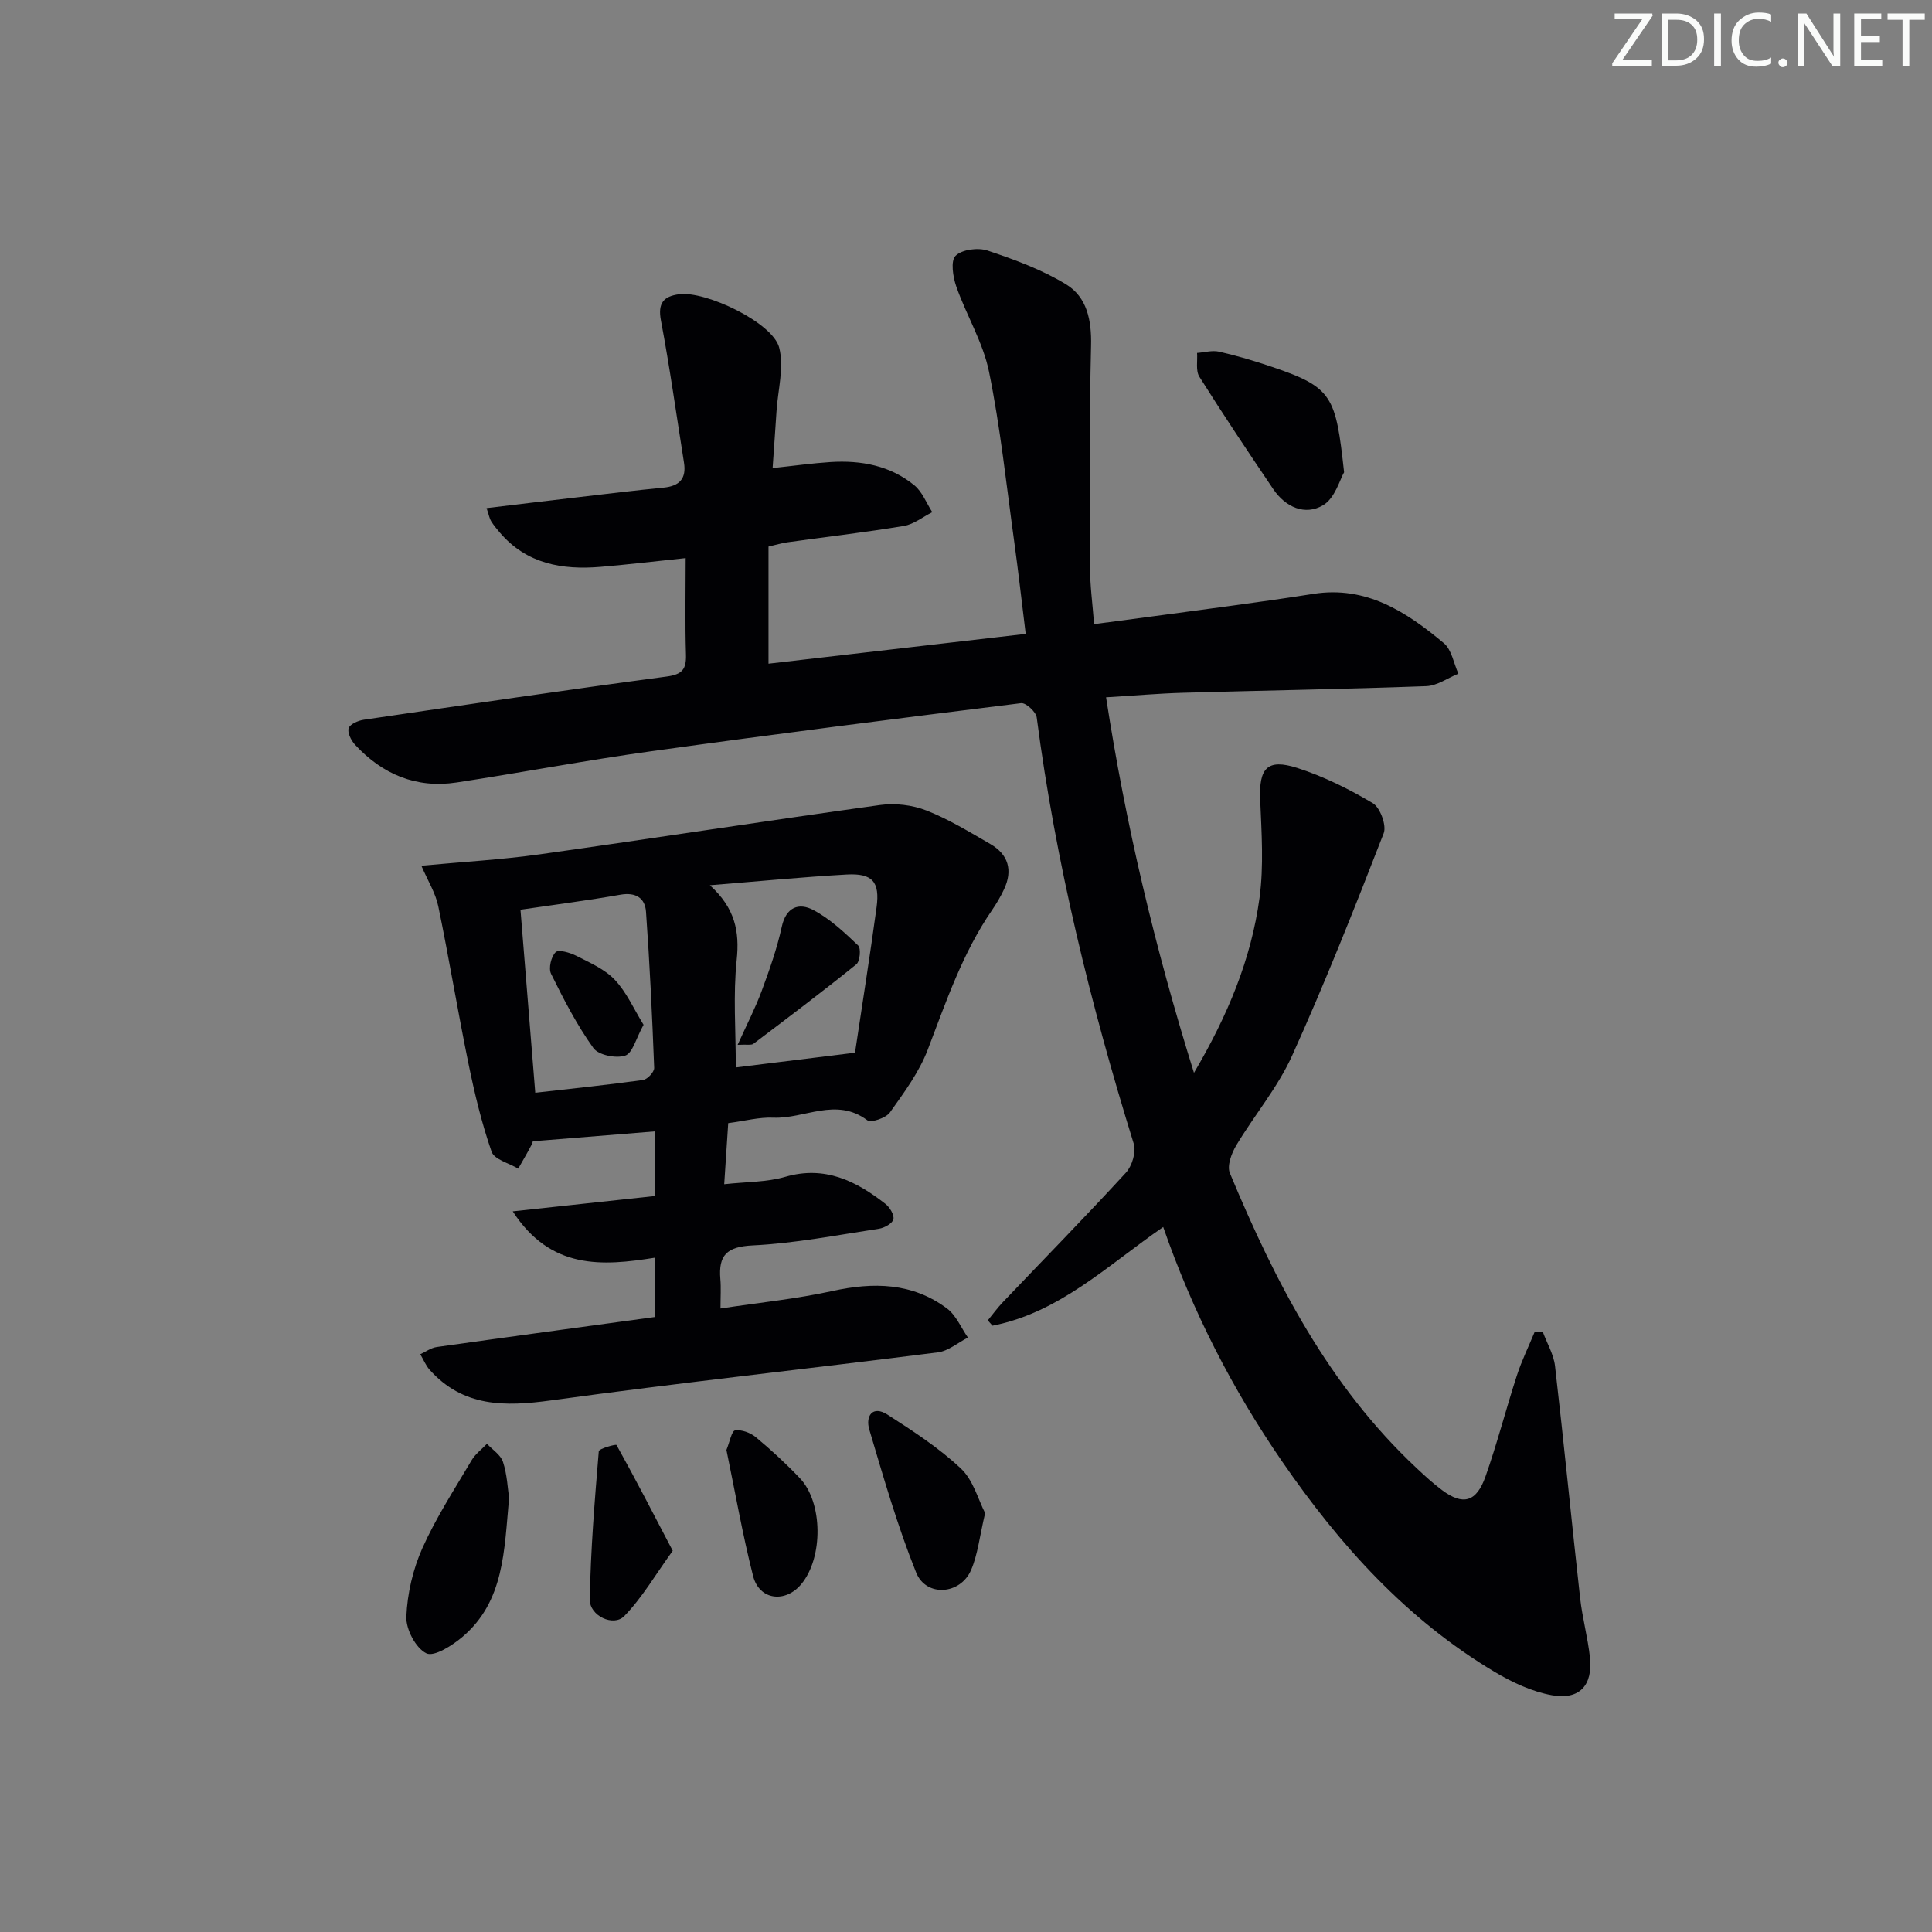 <svg enable-background="new 0 0 400 400" viewBox="0 0 400 400" xmlns="http://www.w3.org/2000/svg"><rect x="0" y="0" width="400" height="400" fill="#808080" stroke="none"/><path d="m342.2 3.2-6.3 9.2h6.1v1.2h-8.2v-.5l6.2-9.1h-5.7v-1.2h7.8v.4z" fill="#fafbfa"/><path d="m344 13.7v-10.9h3.1c1.6 0 3 .5 4.1 1.4 1.1 1 1.6 2.2 1.6 3.9s-.5 3-1.6 4-2.5 1.5-4.2 1.5h-3zm1.4-9.6v8.4h1.6c1.4 0 2.5-.4 3.2-1.1.8-.8 1.2-1.8 1.2-3.2s-.4-2.4-1.2-3.1-1.8-1-3.1-1z" fill="#fafbfa"/><path d="m356.3 2.8v10.9h-1.4v-10.9z" fill="#fafbfa"/><path d="m366.6 13.2c-.8.4-1.8.6-3 .6-1.6 0-2.8-.5-3.7-1.5s-1.4-2.3-1.4-3.9c0-1.7.5-3.2 1.6-4.2s2.4-1.6 4-1.6c1 0 1.9.1 2.6.4v1.5c-.8-.4-1.6-.6-2.6-.6-1.2 0-2.2.4-3 1.2s-1.1 1.9-1.1 3.3c0 1.3.4 2.3 1.1 3.1s1.6 1.1 2.8 1.1c1.1 0 2-.2 2.8-.7v1.3z" fill="#fafbfa"/><path d="m368.2 13c0-.3.1-.5.3-.6.2-.2.4-.3.6-.3.3 0 .5.1.7.3s.3.4.3.6-.1.5-.3.6c-.2.2-.4.3-.7.3s-.5-.1-.6-.3c-.2-.2-.3-.4-.3-.6z" fill="#fafbfa"/><path d="m381.1 13.7h-1.7l-5.5-8.4c-.2-.2-.3-.5-.4-.7 0 .2.1.8.1 1.5v7.6h-1.4v-10.9h1.8l5.3 8.3c.3.4.4.6.4.8 0-.3-.1-.8-.1-1.6v-7.5h1.4v10.9z" fill="#fafbfa"/><path d="m389.7 13.7h-5.8v-10.9h5.6v1.2h-4.2v3.5h3.9v1.2h-3.9v3.7h4.4z" fill="#fafbfa"/><path d="m398.4 4.1h-3.1v9.6h-1.4v-9.6h-3.1v-1.3h7.7v1.3z" fill="#fafbfa"/><g fill="#010104"><path d="m226.52 129.22c9.74-1.3 18.93-2.5 28.12-3.76 5.75-.79 11.51-1.59 17.25-2.5 10.96-1.74 19.28 3.71 27.04 10.2 1.63 1.36 2.04 4.17 3.01 6.32-2.21.9-4.39 2.49-6.63 2.58-16.8.62-33.6.89-50.41 1.37-5.12.15-10.24.6-15.9.94 4.03 26.19 10.06 51.68 18.2 77.75 6.96-11.82 11.85-23.51 13.57-36.21.9-6.66.42-13.55.14-20.32-.28-6.54 1.44-8.59 7.66-6.6 5.45 1.75 10.72 4.36 15.65 7.3 1.53.91 2.89 4.61 2.26 6.23-6.02 15.48-12.13 30.94-18.97 46.06-2.98 6.59-7.82 12.31-11.57 18.58-.97 1.63-1.93 4.22-1.31 5.71 9.38 22.56 20.49 44.07 38.65 61.08 1.7 1.59 3.42 3.18 5.29 4.57 4.32 3.22 7.11 2.5 8.99-2.84 2.43-6.88 4.24-13.97 6.5-20.92.99-3.05 2.42-5.96 3.65-8.94.58 0 1.16.01 1.74.01.86 2.32 2.22 4.59 2.5 6.98 1.85 16.01 3.41 32.05 5.2 48.07.46 4.12 1.59 8.16 2.03 12.28.62 5.76-2.15 8.84-7.86 7.82-4.11-.73-8.2-2.65-11.84-4.81-18.24-10.87-32.1-26.27-44.01-43.56-10.33-15-18.57-31.08-24.64-48.57-11.45 7.88-21.44 17.71-35.34 20.43-.33-.37-.65-.73-.98-1.1 1.04-1.27 2.01-2.61 3.14-3.79 8.5-8.92 17.13-17.72 25.46-26.79 1.27-1.38 2.15-4.28 1.62-5.99-8.96-28.91-16.16-58.2-20.09-88.26-.15-1.16-2.25-3.08-3.23-2.96-25.53 3.16-51.05 6.41-76.53 9.95-13.48 1.87-26.86 4.42-40.32 6.47-8.38 1.28-15.4-1.69-21.07-7.83-.8-.87-1.61-2.51-1.3-3.41.29-.86 1.99-1.58 3.16-1.75 20.86-3.07 41.72-6.15 62.62-8.93 3.31-.44 4.15-1.52 4.05-4.62-.2-6.46-.06-12.93-.06-19.91-6.17.64-11.88 1.33-17.6 1.81-7.96.67-15.32-.6-20.87-7.09-.65-.76-1.29-1.53-1.81-2.37-.33-.53-.43-1.2-.94-2.7 6.5-.78 12.65-1.53 18.81-2.24 5.94-.69 11.88-1.43 17.83-2 3.32-.32 4.76-1.88 4.23-5.19-1.56-9.81-2.93-19.66-4.77-29.42-.68-3.6.54-5 3.76-5.43 5.53-.73 19.38 5.87 20.72 11.04 1.06 4.07-.27 8.76-.55 13.18-.24 3.76-.52 7.52-.81 11.77 4.5-.48 8.24-1.01 12-1.25 6.32-.4 12.36.73 17.36 4.83 1.64 1.35 2.49 3.67 3.7 5.55-1.96.98-3.82 2.51-5.88 2.85-8.02 1.33-16.1 2.27-24.16 3.39-1.14.16-2.25.51-3.87.88v11.9 12.35c17.93-2.08 35.3-4.09 53.25-6.17-.85-6.9-1.55-13.13-2.41-19.34-1.61-11.67-2.84-23.43-5.19-34.96-1.24-6.07-4.68-11.66-6.76-17.59-.71-2.01-1.22-5.35-.16-6.39 1.34-1.32 4.66-1.74 6.63-1.08 5.59 1.87 11.26 3.95 16.25 6.99 4.33 2.64 5.3 7.43 5.17 12.7-.37 15.29-.25 30.59-.2 45.89-.03 3.62.48 7.24.83 11.76z"/><path d="m150.77 232.53c-.25 3.88-.51 7.8-.83 12.65 4.6-.51 8.8-.41 12.64-1.53 8.19-2.37 14.61.83 20.7 5.57.92.71 1.9 2.3 1.69 3.22-.2.86-1.87 1.79-3.01 1.96-8.69 1.32-17.39 3.02-26.14 3.45-5.33.26-7.1 2.02-6.68 6.96.16 1.8.03 3.62.03 6.1 7.95-1.21 15.65-1.97 23.17-3.62 8.52-1.87 16.56-1.74 23.74 3.63 1.88 1.41 2.9 3.97 4.32 6.01-2.07 1.05-4.05 2.78-6.21 3.06-26.69 3.39-53.45 6.28-80.11 9.95-9.56 1.31-18.18 1.41-25.12-6.33-.82-.92-1.3-2.15-1.94-3.23 1.12-.51 2.21-1.32 3.38-1.49 14.95-2.11 29.91-4.13 45.21-6.22 0-4.11 0-7.99 0-12.28-10.94 1.76-21.61 2.52-29.45-9.59 10.21-1.1 19.63-2.12 29.44-3.18 0-4.35 0-8.73 0-13.38-8.2.66-16.34 1.32-25.32 2.05.18-.57.05.18-.28.83-.85 1.64-1.8 3.23-2.71 4.84-1.91-1.15-4.95-1.89-5.51-3.51-2.05-5.89-3.51-12.02-4.77-18.15-2.23-10.86-4.02-21.81-6.27-32.67-.57-2.77-2.19-5.32-3.5-8.39 8.73-.82 16.67-1.26 24.51-2.36 23.5-3.3 46.95-6.95 70.46-10.21 3.11-.43 6.68-.01 9.59 1.13 4.61 1.81 8.92 4.45 13.24 6.95 3.74 2.16 4.68 5.43 2.84 9.36-.7 1.5-1.55 2.95-2.49 4.32-6.1 8.87-9.5 18.93-13.3 28.87-1.78 4.67-4.91 8.9-7.85 13.03-.82 1.14-3.9 2.19-4.69 1.6-6.45-4.83-13-.25-19.44-.53-2.92-.13-5.89.68-9.34 1.13zm-43.01-44.18c1.01 12.44 2.01 24.88 3.06 37.89 7.51-.85 14.93-1.62 22.31-2.64.91-.13 2.35-1.67 2.31-2.51-.41-10.78-.92-21.55-1.69-32.31-.2-2.86-2.12-4.1-5.31-3.54-6.68 1.18-13.43 2.04-20.68 3.11zm39.21-5.07c5.21 4.72 6.18 9.56 5.55 15.49-.75 7.18-.18 14.5-.18 22.23 7.65-.95 15.93-1.97 24.68-3.05 1.51-10.07 3.1-20.05 4.46-30.07.72-5.32-.84-7.12-6.21-6.82-9.08.51-18.14 1.4-28.3 2.22z"/><path d="m278.28 97.78c-.85 1.43-1.86 5.34-4.33 6.81-3.75 2.23-7.8.42-10.34-3.33-5.2-7.69-10.36-15.41-15.3-23.27-.78-1.25-.35-3.26-.47-4.92 1.53-.11 3.15-.59 4.58-.26 3.7.85 7.37 1.93 10.97 3.16 12.55 4.24 13.16 6.07 14.89 21.81z"/><path d="m105.4 310.13c-1.01 10.95-1 21.39-9.61 28.73-2.12 1.81-5.92 4.23-7.52 3.44-2.19-1.07-4.25-4.98-4.14-7.59.2-4.78 1.36-9.79 3.31-14.16 2.83-6.33 6.66-12.22 10.2-18.21.77-1.31 2.11-2.29 3.18-3.42 1.15 1.24 2.85 2.3 3.32 3.76.86 2.63.97 5.49 1.26 7.45z"/><path d="m203.96 313.27c-1.15 4.84-1.51 8.54-2.91 11.79-2.22 5.13-9.31 5.64-11.37.52-3.87-9.63-6.75-19.67-9.71-29.63-.8-2.71.64-5.09 3.8-3.05 5.27 3.39 10.61 6.86 15.15 11.12 2.57 2.39 3.59 6.43 5.04 9.25z"/><path d="m150.4 300.2c.69-1.68 1.08-3.95 1.79-4.05 1.35-.2 3.18.48 4.3 1.41 3.19 2.65 6.26 5.48 9.12 8.49 4.78 5.03 4.84 16.42.31 21.9-3.32 4.02-8.72 3.36-10-1.65-2.2-8.65-3.73-17.47-5.52-26.1z"/><path d="m139.28 321.07c-3.61 4.99-6.34 9.74-10.04 13.53-2.22 2.27-7.18-.06-7.13-3.43.17-10.24 1.01-20.47 1.86-30.69.05-.57 3.55-1.52 3.67-1.31 3.92 7.03 7.61 14.19 11.64 21.9z"/><path d="m133.24 212.17c-1.57 2.83-2.26 5.87-3.8 6.38-1.9.63-5.54-.1-6.58-1.56-3.42-4.78-6.16-10.08-8.77-15.38-.56-1.14.01-3.55.95-4.47.61-.61 2.98.09 4.28.75 2.8 1.43 5.89 2.76 7.97 4.97 2.45 2.59 3.95 6.07 5.95 9.31z"/><path d="m152.72 216.32c1.95-4.31 3.69-7.67 4.99-11.19 1.6-4.33 3.16-8.73 4.14-13.22.9-4.17 3.59-5.06 6.54-3.5 3.45 1.82 6.43 4.63 9.29 7.35.61.58.37 3.29-.38 3.89-6.99 5.64-14.16 11.05-21.32 16.46-.43.32-1.25.11-3.26.21z"/></g></svg>